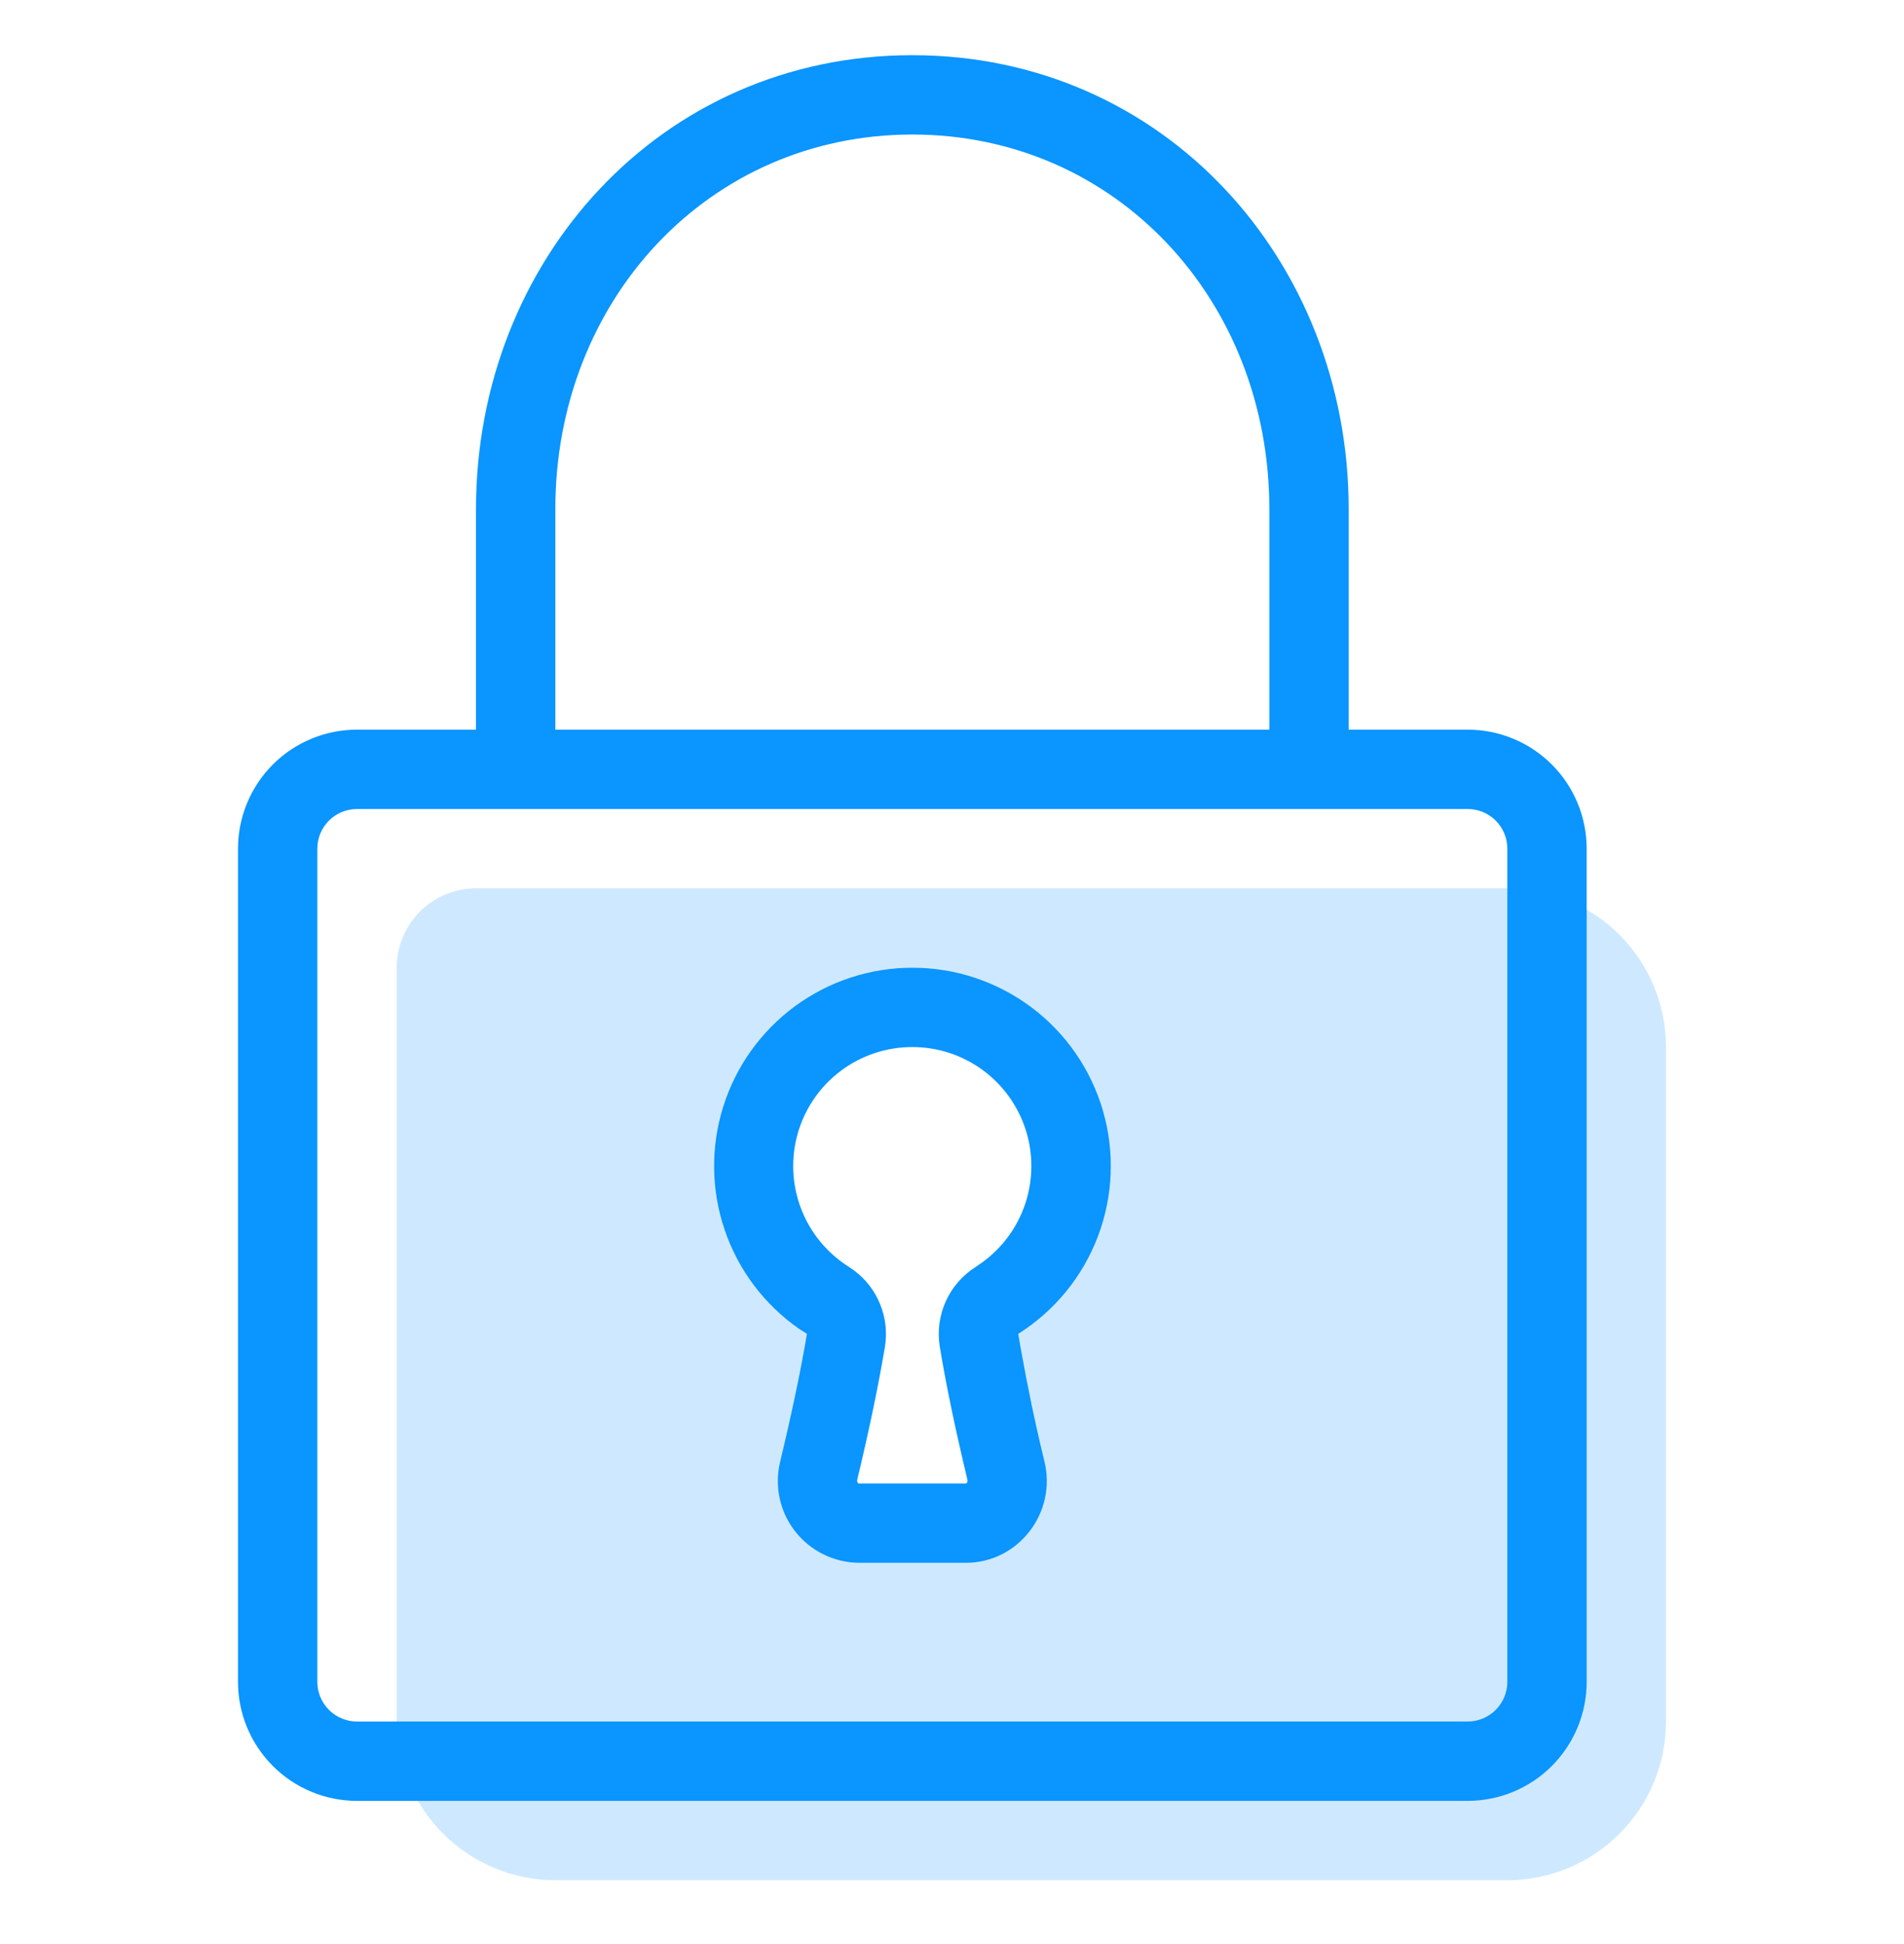 <svg width="48" height="49" viewBox="0 0 48 49" fill="none" xmlns="http://www.w3.org/2000/svg">
<g clip-path="url(#clip0_1_372)">
<path opacity="0.2" d="M12 22.391C11.47 22.391 10.961 22.601 10.586 22.976C10.211 23.352 10 23.86 10 24.391V43.391C10 44.452 10.421 45.469 11.172 46.219C11.922 46.969 12.939 47.391 14 47.391H38C39.061 47.391 40.078 46.969 40.828 46.219C41.579 45.469 42 44.452 42 43.391V26.391C42 25.33 41.579 24.312 40.828 23.562C40.078 22.812 39.061 22.391 38 22.391H12ZM18 29.391C18 28.521 18.227 27.667 18.659 26.913C19.09 26.158 19.71 25.529 20.459 25.087C21.207 24.645 22.058 24.406 22.927 24.394C23.796 24.381 24.654 24.595 25.415 25.015C26.176 25.435 26.814 26.046 27.267 26.787C27.72 27.529 27.972 28.376 27.998 29.245C28.024 30.114 27.822 30.974 27.414 31.741C27.006 32.509 26.405 33.157 25.67 33.621L25.72 33.971C25.87 34.811 26.08 35.771 26.33 36.831C26.406 37.133 26.412 37.448 26.348 37.753C26.284 38.058 26.152 38.345 25.961 38.591C25.77 38.837 25.526 39.037 25.247 39.176C24.968 39.314 24.662 39.388 24.35 39.391H21.65C21.338 39.388 21.032 39.314 20.753 39.176C20.474 39.037 20.23 38.837 20.039 38.591C19.848 38.345 19.716 38.058 19.652 37.753C19.588 37.448 19.594 37.133 19.67 36.831C19.96 35.631 20.19 34.531 20.33 33.631L20.14 33.491C19.48 33.03 18.94 32.417 18.567 31.703C18.195 30.989 18 30.196 18 29.391Z" fill="#0A95FF"/>
<path d="M23 24.391C21.936 24.391 20.9 24.731 20.043 25.36C19.185 25.99 18.551 26.877 18.232 27.892C17.913 28.906 17.926 29.997 18.269 31.003C18.612 32.011 19.268 32.882 20.14 33.491L20.34 33.621C20.19 34.531 19.96 35.621 19.67 36.831C19.594 37.133 19.588 37.448 19.652 37.753C19.716 38.058 19.848 38.345 20.039 38.591C20.23 38.837 20.474 39.037 20.753 39.176C21.032 39.314 21.338 39.388 21.65 39.391H24.35C25.67 39.391 26.65 38.131 26.33 36.831C26.1 35.884 25.9 34.93 25.73 33.971L25.67 33.621C26.587 33.042 27.292 32.182 27.677 31.168C28.063 30.154 28.108 29.043 27.807 28.001C27.506 26.959 26.874 26.044 26.007 25.393C25.14 24.741 24.084 24.39 23 24.391V24.391ZM23 26.391C23.634 26.39 24.252 26.591 24.765 26.964C25.277 27.337 25.659 27.863 25.855 28.466C26.05 29.069 26.049 29.718 25.853 30.321C25.656 30.924 25.274 31.449 24.76 31.821L24.6 31.931C24.27 32.139 24.007 32.439 23.846 32.794C23.684 33.15 23.63 33.545 23.69 33.931C23.85 34.911 24.09 36.051 24.39 37.301C24.4 37.351 24.37 37.391 24.35 37.391H21.65C21.63 37.391 21.6 37.351 21.61 37.301C21.91 36.051 22.15 34.901 22.31 33.941C22.368 33.58 22.326 33.21 22.188 32.872C22.051 32.533 21.823 32.239 21.53 32.021L21.4 31.931C20.849 31.584 20.425 31.068 20.193 30.459C19.961 29.851 19.933 29.184 20.114 28.558C20.295 27.933 20.674 27.383 21.195 26.992C21.715 26.601 22.349 26.39 23 26.391ZM12 12.831V18.391H9C8.204 18.391 7.441 18.707 6.879 19.269C6.316 19.832 6 20.595 6 21.391V42.391C6 43.186 6.316 43.949 6.879 44.512C7.441 45.075 8.204 45.391 9 45.391H37C37.796 45.391 38.559 45.075 39.121 44.512C39.684 43.949 40 43.186 40 42.391V21.391C40 20.595 39.684 19.832 39.121 19.269C38.559 18.707 37.796 18.391 37 18.391H34V12.831C34 6.591 29.36 1.391 23 1.391C16.64 1.391 12 6.581 12 12.831ZM23 3.391C28.14 3.391 32 7.571 32 12.831V18.391H14V12.831C14 7.571 17.86 3.391 23 3.391ZM9 20.391H37C37.265 20.391 37.52 20.496 37.707 20.683C37.895 20.871 38 21.125 38 21.391V42.391C38 42.656 37.895 42.91 37.707 43.098C37.52 43.285 37.265 43.391 37 43.391H9C8.735 43.391 8.48 43.285 8.293 43.098C8.105 42.91 8 42.656 8 42.391V21.391C8 21.125 8.105 20.871 8.293 20.683C8.48 20.496 8.735 20.391 9 20.391V20.391Z" fill="#0A95FF"/>
</g>
<defs>
<clipPath id="clip0_1_372">
<rect width="48" height="48" fill="white" transform="translate(0 0.391)"/>
</clipPath>
</defs>
</svg>
